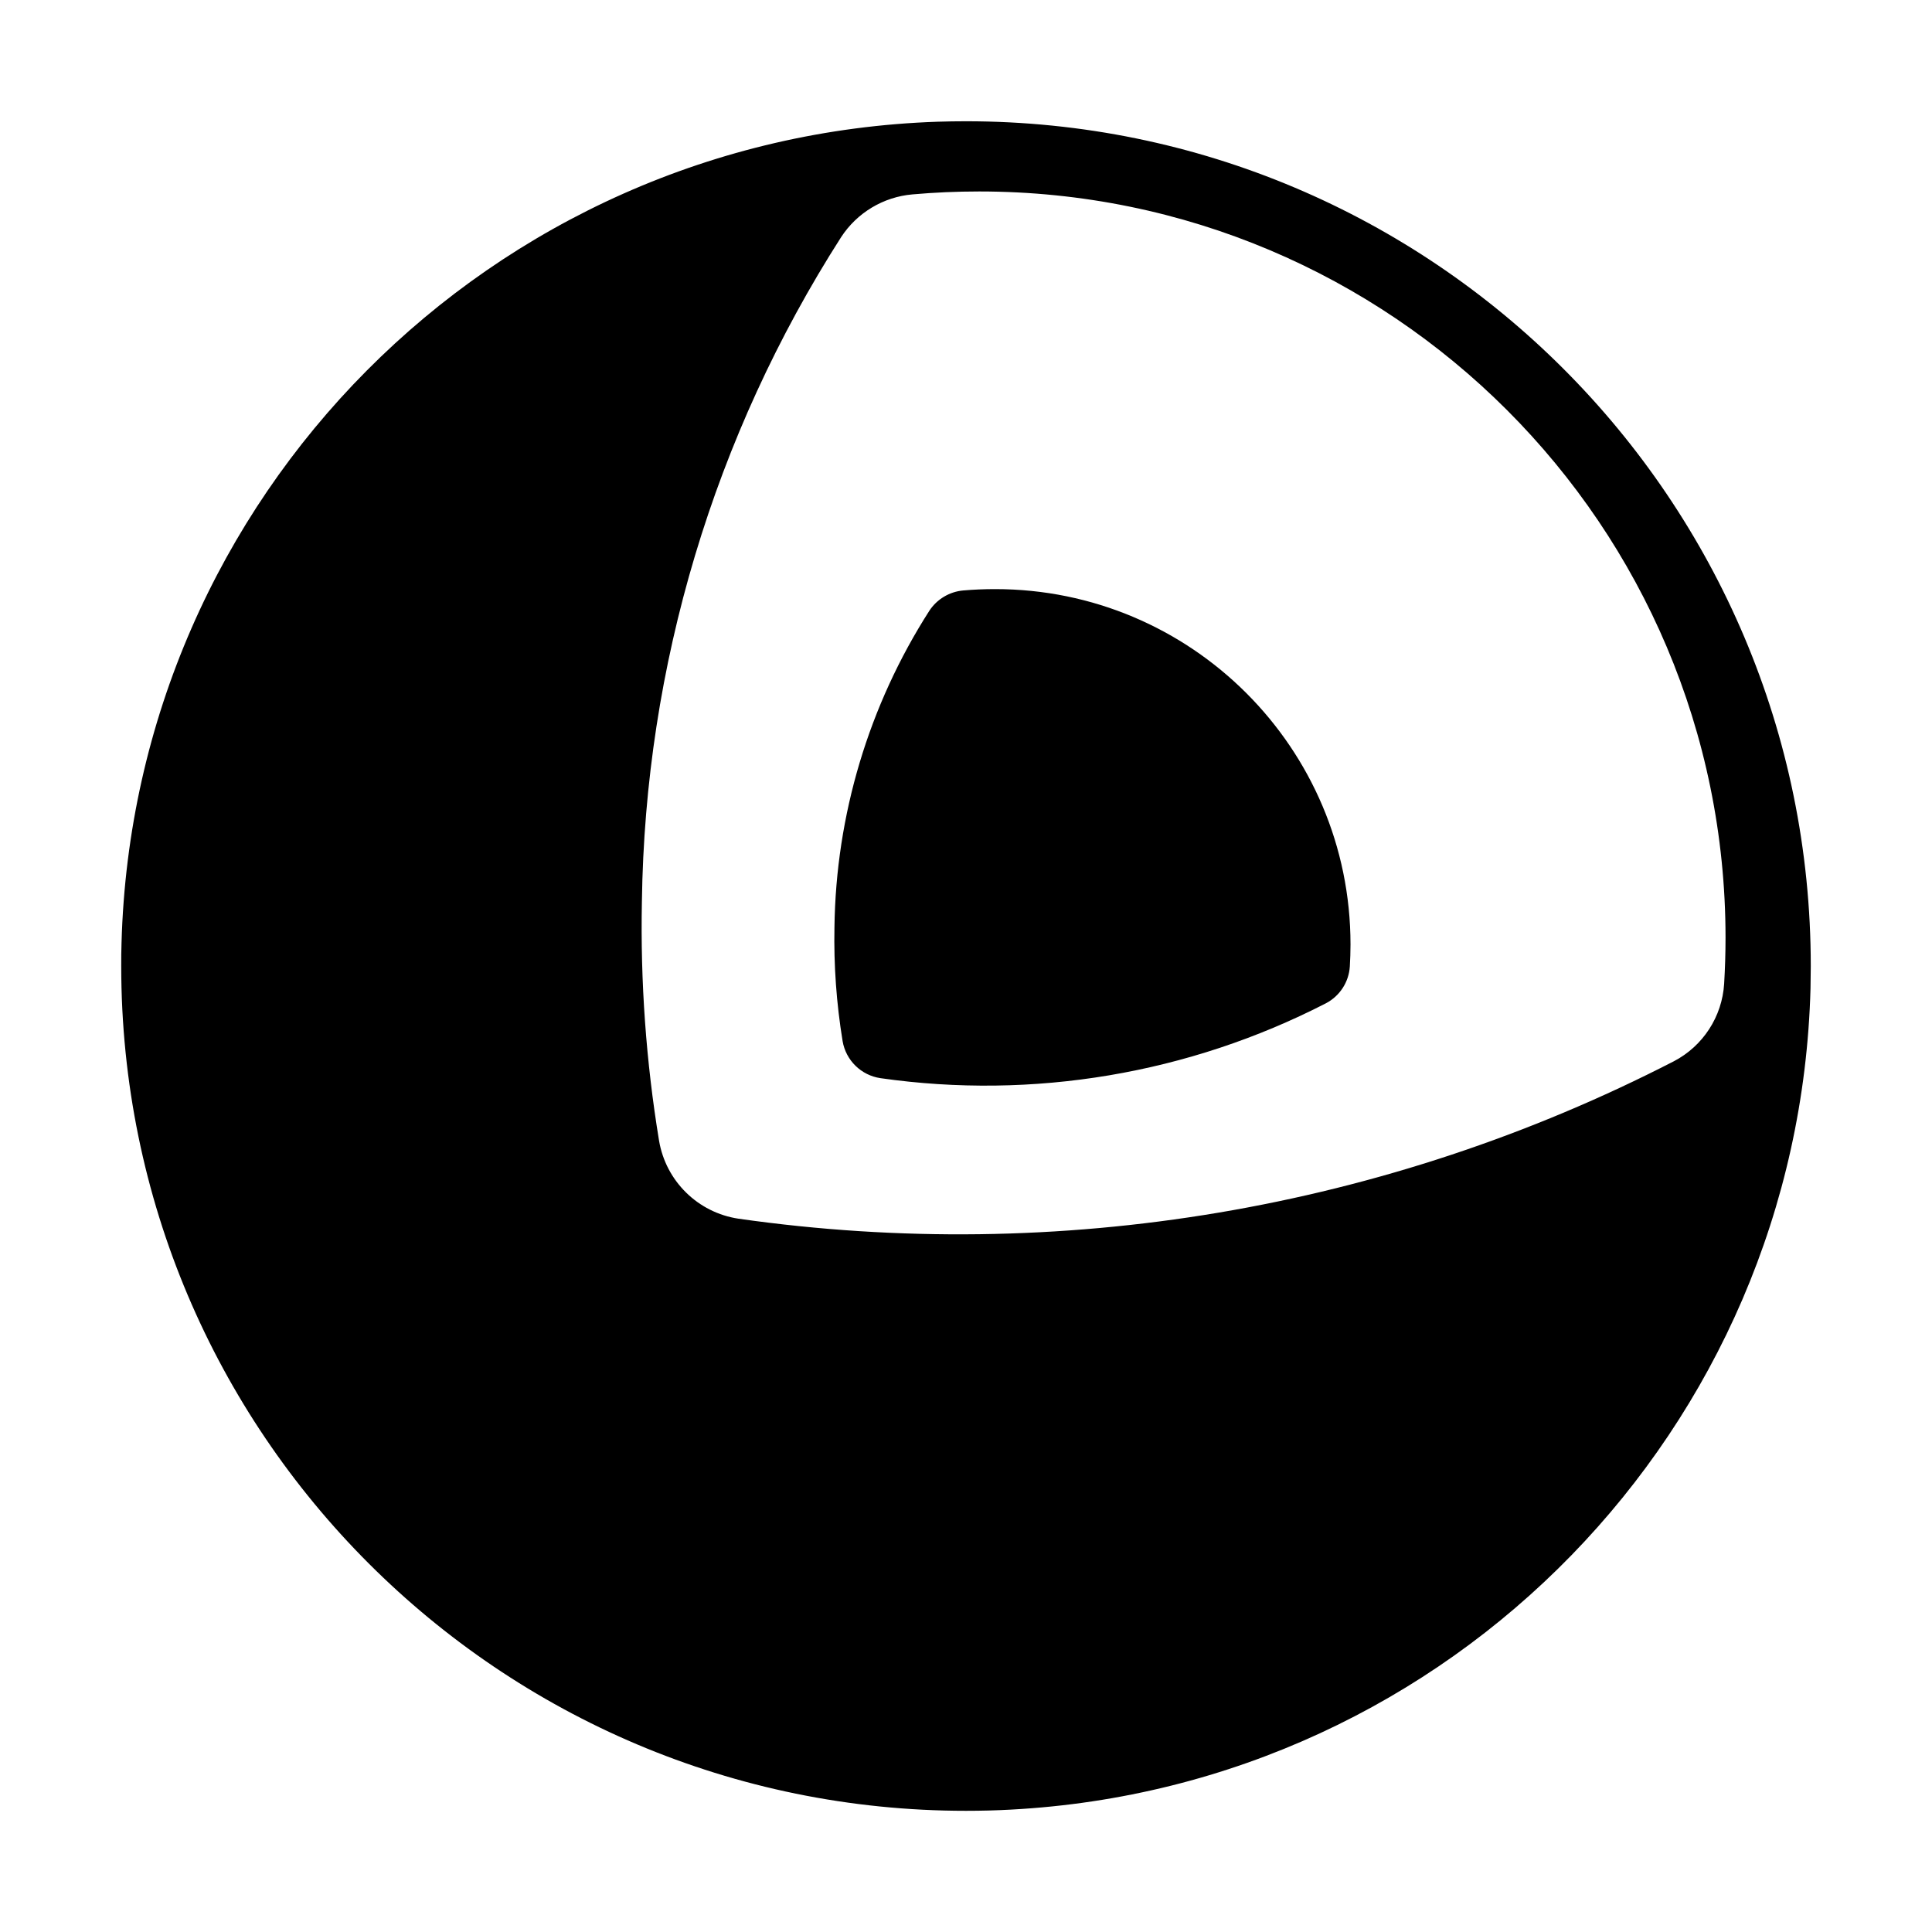 <?xml version="1.0" encoding="utf-8"?>
<!-- Generator: Adobe Illustrator 16.0.0, SVG Export Plug-In . SVG Version: 6.00 Build 0)  -->
<!DOCTYPE svg PUBLIC "-//W3C//DTD SVG 1.1//EN" "http://www.w3.org/Graphics/SVG/1.1/DTD/svg11.dtd">
<svg version="1.1" id="图形" xmlns="http://www.w3.org/2000/svg" xmlns:xlink="http://www.w3.org/1999/xlink" x="0px" y="0px"
	 width="1000.637px" height="1000.678px" viewBox="0 0 1000.637 1000.678" enable-background="new 0 0 1000.637 1000.678"
	 xml:space="preserve">
<path id="_10.svg" d="M500.317,62.807c-4.912,0-9.806,0.078-14.662,0.233C254.458,70.81,69.253,257.18,62.941,488.394
	c-0.155,3.981-0.155,7.943-0.155,11.944c0,241.645,195.887,437.532,437.532,437.532l0,0c7.828,0,15.576-0.195,23.286-0.621
	c227.815-12.119,408.07-197.246,414.109-425.336c0-3.846,0.137-7.73,0.137-11.575C937.85,258.694,741.961,62.807,500.317,62.807
	L500.317,62.807z M892.984,509.507c-1.048,17.051-10.953,32.277-26.063,40.162c-149.118,76.719-318.397,105.189-484.416,81.533
	c-21.032-3.146-37.656-19.459-41.174-40.477c-6.72-40.861-9.69-82.307-8.875-123.714c1.63-122.124,37.368-241.334,103.187-344.191
	c8.256-12.663,21.888-20.84,36.961-22.141c11.42-1.01,22.937-1.514,34.569-1.514c213.464,0,386.491,173.007,386.53,386.452
	C893.703,493.658,893.449,501.62,892.984,509.507z M699.466,489.152c0,3.807-0.136,7.614-0.351,11.381
	c-0.502,8.101-5.204,15.345-12.408,19.111c-71.023,36.512-151.645,50.068-230.691,38.768c-10.021-1.479-17.944-9.244-19.614-19.229
	c-3.188-19.5-4.605-39.212-4.216-58.925c0.757-58.149,17.771-114.899,49.116-163.88c3.925-6.021,10.411-9.925,17.596-10.565
	c5.439-0.466,10.915-0.699,16.451-0.699c101.652-0.039,184.077,82.348,184.116,183.98
	C699.466,489.112,699.466,489.133,699.466,489.152z"/>
</svg>
